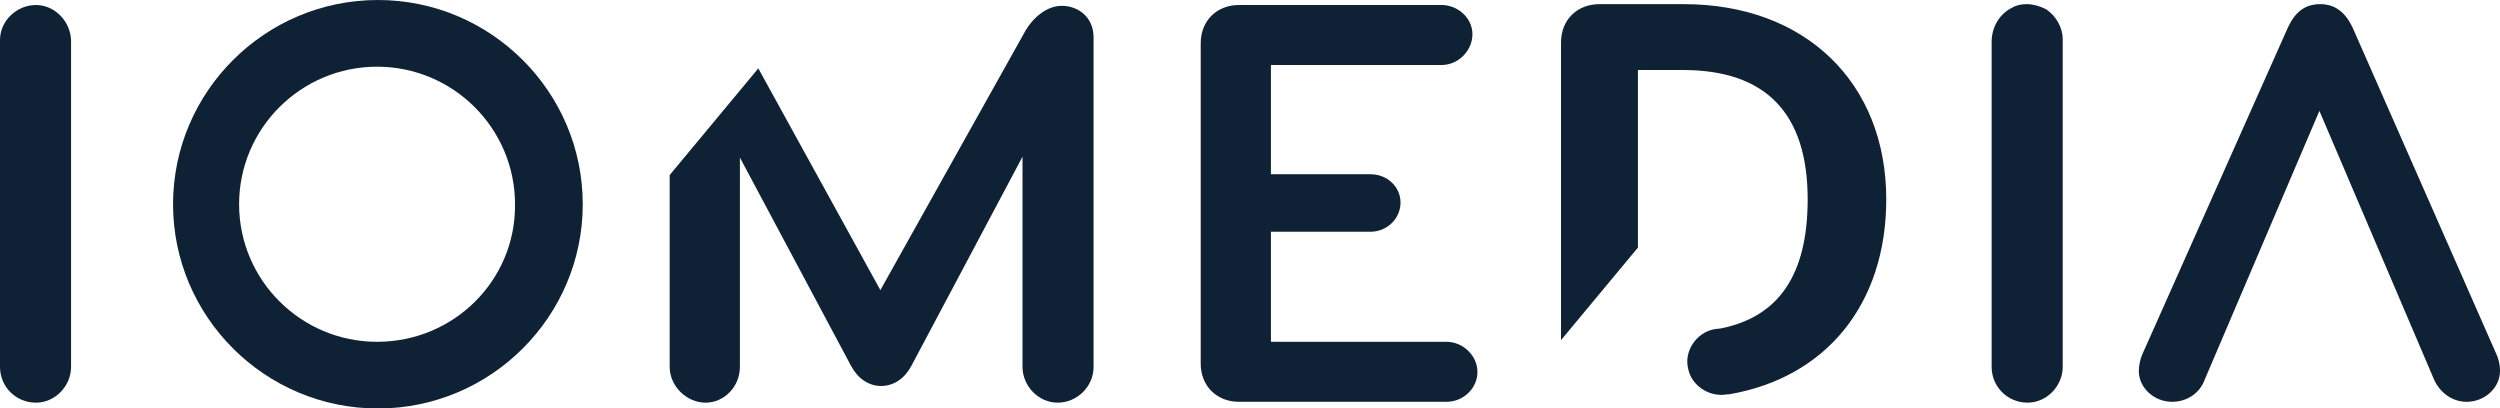 <svg width="153" height="25" viewBox="0 0 153 25" fill="none" xmlns="http://www.w3.org/2000/svg">
<path d="M23.128 0C16.22 0 10.591 5.612 10.591 12.5C10.591 19.388 16.22 25 23.128 25C30.035 25 35.664 19.388 35.664 12.5C35.664 5.612 30.035 0 23.128 0ZM23.076 20.918C18.42 20.918 14.633 17.143 14.633 12.5C14.633 7.857 18.42 4.082 23.076 4.082C27.733 4.082 31.519 7.857 31.519 12.5C31.57 17.143 27.784 20.918 23.076 20.918Z" fill="#0F2235"/>
<path d="M141.999 0.254C141.026 0.254 140.412 0.765 139.952 1.836L131.202 21.479C130.997 21.887 130.895 22.346 130.895 22.703C130.895 23.724 131.816 24.591 132.942 24.591C133.811 24.591 134.63 24.081 134.937 23.214L141.947 6.785L148.958 23.214C149.316 24.03 150.083 24.591 150.953 24.591C152.079 24.591 153 23.724 153 22.703C153 22.295 152.898 21.887 152.693 21.479L144.045 1.836C143.585 0.765 142.92 0.254 141.999 0.254Z" fill="#0F2235"/>
<path d="M62.577 9.592V22.449C62.577 23.622 63.55 24.643 64.727 24.643C65.903 24.643 66.927 23.674 66.927 22.449V2.296C66.927 1.02 65.955 0.357 64.982 0.357C64.061 0.357 63.243 1.071 62.782 1.837L53.879 17.755L46.408 4.184L40.984 10.714V22.449C40.984 23.622 42.007 24.643 43.184 24.643C44.31 24.643 45.282 23.674 45.282 22.449V9.643L52.088 22.398C52.497 23.163 53.162 23.622 53.93 23.622C54.697 23.622 55.362 23.163 55.772 22.398L62.577 9.592Z" fill="#0F2235"/>
<path d="M100.241 15.152V4.285H103.004C108.07 4.285 110.629 6.938 110.629 12.193C110.629 16.785 108.889 19.387 105.307 20.101C105.205 20.101 104.898 20.152 104.898 20.152C103.823 20.357 103.056 21.479 103.311 22.55C103.516 23.622 104.642 24.336 105.716 24.132H105.819C111.754 23.112 115.439 18.622 115.439 12.193C115.439 5.05 110.475 0.254 103.056 0.254H97.888C96.506 0.254 95.534 1.224 95.534 2.601V20.816L100.241 15.152Z" fill="#0F2235"/>
<path d="M75.837 0.306C74.455 0.306 73.483 1.275 73.483 2.653V22.245C73.483 23.622 74.455 24.591 75.837 24.591H88.526C89.55 24.591 90.42 23.775 90.42 22.755C90.42 21.785 89.55 20.918 88.526 20.918H77.781V14.183H83.87C84.894 14.183 85.712 13.367 85.712 12.398C85.712 11.428 84.894 10.663 83.87 10.663H77.781V3.979H88.219C89.243 3.979 90.113 3.112 90.113 2.092C90.113 1.122 89.243 0.306 88.219 0.306H75.837Z" fill="#0F2235"/>
<path d="M124.038 0.254C123.731 0.254 123.424 0.305 123.168 0.459C122.4 0.816 121.888 1.632 121.888 2.55V22.448C121.888 23.673 122.861 24.642 124.089 24.642C125.266 24.642 126.238 23.622 126.238 22.448V2.397C126.238 1.683 125.828 0.969 125.214 0.561C124.805 0.356 124.396 0.254 124.038 0.254Z" fill="#0F2235"/>
<path d="M2.2 0.306C1.023 0.306 0 1.275 0 2.449V22.449C0 23.673 0.972 24.643 2.2 24.643C3.377 24.643 4.349 23.622 4.349 22.449V2.449C4.298 1.275 3.326 0.306 2.2 0.306Z" fill="#0F2235"/>
</svg>
